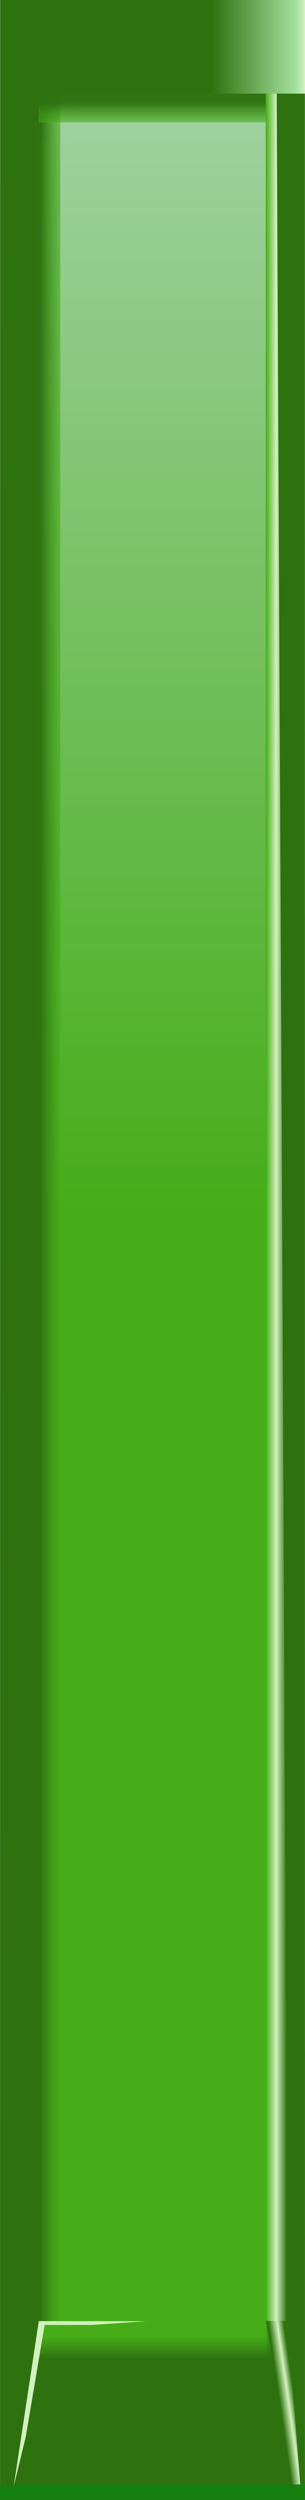 <?xml version="1.0" encoding="UTF-8" standalone="no"?>
<!-- Created with Inkscape (http://www.inkscape.org/) -->

<svg
   xmlns:osb="http://www.openswatchbook.org/uri/2009/osb"
   xmlns:dc="http://purl.org/dc/elements/1.1/"
   xmlns:cc="http://creativecommons.org/ns#"
   xmlns:rdf="http://www.w3.org/1999/02/22-rdf-syntax-ns#"
   xmlns:svg="http://www.w3.org/2000/svg"
   xmlns="http://www.w3.org/2000/svg"
   xmlns:xlink="http://www.w3.org/1999/xlink"
   xmlns:sodipodi="http://sodipodi.sourceforge.net/DTD/sodipodi-0.dtd"
   xmlns:inkscape="http://www.inkscape.org/namespaces/inkscape"
   width="17.486"
   height="143"
   id="svg4296"
   version="1.1"
   inkscape:version="0.48.4 r9939"
   sodipodi:docname="Check Sharp Key.svg">
  <defs
     id="defs4298">
    <linearGradient
       id="linearGradient5005">
      <stop
         style="stop-color:#2e7210;stop-opacity:1;"
         offset="0"
         id="stop5007" />
      <stop
         id="stop5013"
         offset="0.581"
         style="stop-color:#d3f1be;stop-opacity:1;" />
      <stop
         style="stop-color:#2e7210;stop-opacity:1;"
         offset="1"
         id="stop5009" />
    </linearGradient>
    <linearGradient
       id="linearGradient4299"
       osb:paint="solid">
      <stop
         style="stop-color:#2e7210;stop-opacity:1;"
         offset="0"
         id="stop4301" />
    </linearGradient>
    <linearGradient
       id="linearGradient4293"
       osb:paint="solid">
      <stop
         style="stop-color:#46ad19;stop-opacity:1;"
         offset="0"
         id="stop4295" />
    </linearGradient>
    <linearGradient
       id="linearGradient4287"
       osb:paint="solid">
      <stop
         style="stop-color:#a0d2a1;stop-opacity:1;"
         offset="0"
         id="stop4289" />
    </linearGradient>
    <linearGradient
       id="linearGradient4281"
       osb:paint="solid">
      <stop
         style="stop-color:#d3f1be;stop-opacity:1;"
         offset="0"
         id="stop4283" />
    </linearGradient>
    <linearGradient
       id="linearGradient4267">
      <stop
         style="stop-color:#2e7210;stop-opacity:1;"
         offset="0"
         id="stop4269" />
    </linearGradient>
    <linearGradient
       inkscape:collect="always"
       xlink:href="#linearGradient3850"
       id="linearGradient3856"
       x1="201.273"
       y1="150.622"
       x2="201.273"
       y2="17.282"
       gradientUnits="userSpaceOnUse"
       gradientTransform="matrix(0.955,0,0,0.955,9.139,6.842)" />
    <linearGradient
       id="linearGradient3850">
      <stop
         style="stop-color:#46ad19;stop-opacity:1;"
         offset="0"
         id="stop3852" />
      <stop
         id="stop3858"
         offset="0.5"
         style="stop-color:#46ad19;stop-opacity:1;" />
      <stop
         style="stop-color:#a0d2a1;stop-opacity:1;"
         offset="1"
         id="stop3854" />
    </linearGradient>
    <linearGradient
       inkscape:collect="always"
       xlink:href="#linearGradient3823"
       id="linearGradient3829"
       x1="201.494"
       y1="160.109"
       x2="201.494"
       y2="151.178"
       gradientUnits="userSpaceOnUse"
       gradientTransform="matrix(1,0,0,1.056,0,-9.016)" />
    <linearGradient
       id="linearGradient3823">
      <stop
         id="stop3972"
         offset="0"
         style="stop-color:#2e7210;stop-opacity:1;" />
      <stop
         style="stop-color:#2e7210;stop-opacity:1;"
         offset="0.768"
         id="stop5136" />
      <stop
         style="stop-color:#46ad19;stop-opacity:1;"
         offset="0.902"
         id="stop3976" />
      <stop
         id="stop3970"
         offset="1"
         style="stop-color:#46ad19;stop-opacity:1;" />
    </linearGradient>
    <linearGradient
       id="linearGradient3963">
      <stop
         style="stop-color:#a0d2a1;stop-opacity:1;"
         offset="0"
         id="stop3965" />
      <stop
         id="stop3971"
         offset="0.824"
         style="stop-color:#a0d2a1;stop-opacity:1;" />
      <stop
         style="stop-color:#a0d2a1;stop-opacity:1;"
         offset="1"
         id="stop3967" />
    </linearGradient>
    <linearGradient
       inkscape:collect="always"
       xlink:href="#linearGradient3950"
       id="linearGradient4134"
       gradientUnits="userSpaceOnUse"
       spreadMethod="pad"
       x1="221.072"
       y1="167.468"
       x2="221.072"
       y2="164.839" />
    <linearGradient
       id="linearGradient3950">
      <stop
         id="stop3952"
         offset="0"
         style="stop-color:#46ad19;stop-opacity:1;" />
      <stop
         style="stop-color:#46ad19;stop-opacity:1;"
         offset="0.378"
         id="stop3954" />
      <stop
         id="stop3956"
         offset="1"
         style="stop-color:#2e7210;stop-opacity:1;" />
    </linearGradient>
    <mask
       maskUnits="userSpaceOnUse"
       id="mask3935">
      <rect
         transform="scale(-1,1)"
         style="opacity:0.98;fill:#ffffff;fill-opacity:1;stroke:none"
         id="rect3937"
         width="13.432"
         height="2.652"
         x="-227.788"
         y="164.839" />
    </mask>
    <linearGradient
       id="linearGradient4064">
      <stop
         style="stop-color:#c8d9bd;stop-opacity:1;"
         offset="0"
         id="stop4066" />
      <stop
         id="stop4072"
         offset="0.243"
         style="stop-color:#9ce16d;stop-opacity:1;" />
      <stop
         style="stop-color:#9ce16d;stop-opacity:0.703;"
         offset="1"
         id="stop4074" />
    </linearGradient>
    <linearGradient
       id="linearGradient4225">
      <stop
         style="stop-color:#cecece;stop-opacity:0.823;"
         offset="0"
         id="stop4227" />
      <stop
         id="stop4229"
         offset="0.243"
         style="stop-color:#cecece;stop-opacity:1;" />
      <stop
         style="stop-color:#cecece;stop-opacity:1;"
         offset="1"
         id="stop4231" />
    </linearGradient>
    <linearGradient
       inkscape:collect="always"
       xlink:href="#linearGradient4083"
       id="linearGradient4089"
       x1="194.782"
       y1="86.965"
       x2="196.62"
       y2="86.965"
       gradientUnits="userSpaceOnUse"
       gradientTransform="translate(-0.625,0)" />
    <linearGradient
       id="linearGradient4083">
      <stop
         style="stop-color:#2e7210;stop-opacity:1;"
         offset="0"
         id="stop4085" />
      <stop
         id="stop4091"
         offset="0.378"
         style="stop-color:#2e7210;stop-opacity:1;" />
      <stop
         style="stop-color:#46ad19;stop-opacity:0.602;"
         offset="1"
         id="stop4087" />
    </linearGradient>
    <linearGradient
       inkscape:collect="always"
       xlink:href="#linearGradient4083"
       id="linearGradient4095"
       gradientUnits="userSpaceOnUse"
       gradientTransform="matrix(0,1,-0.102,0,210.168,-171.717)"
       x1="194.782"
       y1="86.965"
       x2="196.62"
       y2="86.965" />
    <linearGradient
       id="linearGradient4239">
      <stop
         style="stop-color:#171717;stop-opacity:1;"
         offset="0"
         id="stop4241" />
      <stop
         id="stop4243"
         offset="0.378"
         style="stop-color:#171717;stop-opacity:1;" />
      <stop
         style="stop-color:#171717;stop-opacity:0;"
         offset="1"
         id="stop4245" />
    </linearGradient>
    <linearGradient
       inkscape:collect="always"
       xlink:href="#linearGradient4034"
       id="linearGradient4040"
       x1="192.546"
       y1="20.581"
       x2="210.015"
       y2="20.581"
       gradientUnits="userSpaceOnUse" />
    <linearGradient
       id="linearGradient4034">
      <stop
         style="stop-color:#2e7210;stop-opacity:1;"
         offset="0"
         id="stop4036" />
      <stop
         id="stop4042"
         offset="0.694"
         style="stop-color:#2e7210;stop-opacity:1;" />
      <stop
         style="stop-color:#a2df9c;stop-opacity:1;"
         offset="0.969"
         id="stop4046" />
      <stop
         style="stop-color:#d3f1be;stop-opacity:1;"
         offset="1"
         id="stop4038" />
    </linearGradient>
    <radialGradient
       inkscape:collect="always"
       xlink:href="#linearGradient4099"
       id="radialGradient4105"
       cx="196.948"
       cy="24.664"
       fx="196.948"
       fy="24.664"
       r="0.928"
       gradientUnits="userSpaceOnUse"
       gradientTransform="matrix(2.676,-1.2636387e-5,1.0523431e-5,2.228,-329.645,-29.45)" />
    <linearGradient
       id="linearGradient4099">
      <stop
         style="stop-color:#8e8e8e;stop-opacity:0.009;"
         offset="0"
         id="stop4101" />
      <stop
         id="stop4107"
         offset="0.5"
         style="stop-color:#aeaeae;stop-opacity:0;" />
      <stop
         style="stop-color:#171717;stop-opacity:0.043;"
         offset="1"
         id="stop4103" />
    </linearGradient>
    <linearGradient
       inkscape:collect="always"
       xlink:href="#linearGradient3960"
       id="linearGradient3966"
       x1="208.552"
       y1="159.993"
       x2="207.798"
       y2="150.72"
       gradientUnits="userSpaceOnUse" />
    <linearGradient
       id="linearGradient3960">
      <stop
         style="stop-color:#2e7210;stop-opacity:1;"
         offset="0"
         id="stop3962" />
      <stop
         id="stop3968"
         offset="0.176"
         style="stop-color:#2e7210;stop-opacity:1;" />
      <stop
         style="stop-color:#2e7210;stop-opacity:0.159;"
         offset="1"
         id="stop3964" />
    </linearGradient>
    <linearGradient
       inkscape:collect="always"
       xlink:href="#linearGradient3986"
       id="linearGradient3992"
       x1="207.779"
       y1="91.675"
       x2="208.982"
       y2="91.675"
       gradientUnits="userSpaceOnUse" />
    <linearGradient
       id="linearGradient3986">
      <stop
         style="stop-color:#46ad19;stop-opacity:1;"
         offset="0"
         id="stop3988" />
      <stop
         id="stop3994"
         offset="0.5"
         style="stop-color:#d3f1be;stop-opacity:1;" />
      <stop
         style="stop-color:#2e7210;stop-opacity:1;"
         offset="1"
         id="stop3990" />
    </linearGradient>
    <linearGradient
       inkscape:collect="always"
       xlink:href="#linearGradient3986"
       id="linearGradient4004"
       x1="208.435"
       y1="155.188"
       x2="209.452"
       y2="155.063"
       gradientUnits="userSpaceOnUse" />
    <linearGradient
       id="linearGradient4269">
      <stop
         style="stop-color:#a2a2a2;stop-opacity:0;"
         offset="0"
         id="stop4271" />
      <stop
         id="stop4273"
         offset="0.5"
         style="stop-color:#a2a2a2;stop-opacity:0.478;" />
      <stop
         style="stop-color:#a2a2a2;stop-opacity:0;"
         offset="1"
         id="stop4275" />
    </linearGradient>
    <linearGradient
       inkscape:collect="always"
       xlink:href="#linearGradient4267"
       id="linearGradient4271"
       x1="192.54"
       y1="91.652"
       x2="194.78"
       y2="91.652"
       gradientUnits="userSpaceOnUse" />
    <linearGradient
       inkscape:collect="always"
       xlink:href="#linearGradient4281"
       id="linearGradient4285"
       x1="222.36"
       y1="14.982"
       x2="230.36"
       y2="14.982"
       gradientUnits="userSpaceOnUse"
       gradientTransform="translate(-5.712,103.229)" />
    <linearGradient
       inkscape:collect="always"
       xlink:href="#linearGradient4287"
       id="linearGradient4291"
       x1="222.36"
       y1="27.003"
       x2="230.36"
       y2="27.003"
       gradientUnits="userSpaceOnUse"
       gradientTransform="translate(-5.712,103.229)" />
    <linearGradient
       inkscape:collect="always"
       xlink:href="#linearGradient4293"
       id="linearGradient4297"
       x1="222.36"
       y1="39.883"
       x2="230.36"
       y2="39.883"
       gradientUnits="userSpaceOnUse"
       gradientTransform="translate(-5.712,103.229)" />
    <linearGradient
       inkscape:collect="always"
       xlink:href="#linearGradient4299"
       id="linearGradient4303"
       x1="222.36"
       y1="53.52"
       x2="230.36"
       y2="53.52"
       gradientUnits="userSpaceOnUse"
       gradientTransform="translate(-5.712,103.229)" />
    <linearGradient
       inkscape:collect="always"
       xlink:href="#linearGradient5005"
       id="linearGradient5011"
       x1="208.587"
       y1="155.356"
       x2="209.446"
       y2="155.231"
       gradientUnits="userSpaceOnUse" />
  </defs>
  <sodipodi:namedview
     id="base"
     pagecolor="#ffffff"
     bordercolor="#666666"
     borderopacity="1.0"
     inkscape:pageopacity="0.0"
     inkscape:pageshadow="2"
     inkscape:zoom="4"
     inkscape:cx="-37.479016"
     inkscape:cy="75.492923"
     inkscape:document-units="px"
     inkscape:current-layer="g3092"
     showgrid="false"
     fit-margin-top="0"
     fit-margin-left="0"
     fit-margin-right="0"
     fit-margin-bottom="0"
     inkscape:window-width="1280"
     inkscape:window-height="971"
     inkscape:window-x="-8"
     inkscape:window-y="-8"
     inkscape:window-maximized="1" />
  <g
     inkscape:label="Layer 1"
     inkscape:groupmode="layer"
     id="layer1"
     transform="translate(-496.978,-786.577)">
    <g
       transform="translate(304.441,768.674)"
       style="display:inline"
       id="g3092">
      <path
         sodipodi:nodetypes="ccccc"
         inkscape:connector-curvature="0"
         id="rect3818"
         d="m 194.764,23.269 13.018,0 0,127.427 -13.018,0 z"
         style="fill:url(#linearGradient3856);fill-opacity:1;stroke:none" />
      <path
         sodipodi:nodetypes="zcczccccz"
         inkscape:connector-curvature="0"
         id="rect3820"
         d="m 194.281,150.767 c 0.161,-0.134 0.324,-0.092 0.324,-0.092 l 12.963,0 c 0,0 0.412,-0.019 0.564,0.142 0.152,0.161 0.147,0.499 0.147,0.499 l 1.047,8.829 -16.668,0 1.44,-8.912 c 0,0 0.022,-0.332 0.183,-0.467 z"
         style="fill:url(#linearGradient3829);fill-opacity:1;stroke:none" />
      <path
         style="fill:#2e7210;fill-opacity:1;stroke:none"
         d="m 210.016,23.246 -2.235,0.011 0.011,127.391 1.52,9.409 0.709,-0.003 z"
         id="path3860"
         inkscape:connector-curvature="0"
         sodipodi:nodetypes="cccccc" />
      <rect
         y="160.019"
         x="192.536"
         height="0.884"
         width="17.486"
         id="rect3892"
         style="fill:#157f10;fill-opacity:1;stroke:none" />
      <path
         sodipodi:nodetypes="cccc"
         inkscape:connector-curvature="0"
         id="path3961"
         d="m 206.972,150.671 0.804,0 7e-4,-127.407 z"
         style="fill:none;stroke:none" />
      <path
         sodipodi:nodetypes="cccccc"
         inkscape:connector-curvature="0"
         id="path4030"
         d="m 192.545,23.246 2.235,0.011 -0.011,127.391 -1.52,9.409 -0.709,-0.003 z"
         style="fill:url(#linearGradient4271);fill-opacity:1;stroke:none" />
      <path
         sodipodi:nodetypes="ccccc"
         inkscape:connector-curvature="0"
         id="path4062"
         d="m 194.762,150.671 -1.444,9.474 0.694,-2.841 1.121,-6.633 z"
         style="fill:url(#linearGradient4281);fill-opacity:1;stroke:none" />
      <path
         style="opacity:0.98;fill:url(#linearGradient4281);fill-opacity:1;stroke:none"
         d="m 194.728,150.892 3.094,-10e-4 3.083,-0.215 -6.143,-0.002 z"
         id="path4076"
         inkscape:connector-curvature="0"
         sodipodi:nodetypes="ccccc" />
      <path
         sodipodi:nodetypes="ccccc"
         inkscape:connector-curvature="0"
         id="rect4080"
         d="m 194.157,23.262 1.837,0 0,127.406 -1.837,0 z"
         style="opacity:0.98;fill:url(#linearGradient4089);fill-opacity:1;stroke:none" />
      <path
         style="opacity:0.98;fill:url(#linearGradient4095);fill-opacity:1;stroke:none"
         d="m 207.789,23.066 0,1.837 -13.031,0 0,-1.837 z"
         id="path4093"
         inkscape:connector-curvature="0"
         sodipodi:nodetypes="ccccc" />
      <rect
         y="17.903"
         x="192.546"
         height="5.356"
         width="17.47"
         id="rect4032"
         style="fill:url(#linearGradient4040);fill-opacity:1;stroke:none" />
      <rect
         y="23.808"
         x="194.846"
         height="2.166"
         width="2.166"
         id="rect4097"
         style="opacity:0.98;fill:url(#radialGradient4105);fill-opacity:1;stroke:none" />
      <path
         sodipodi:nodetypes="cccc"
         inkscape:connector-curvature="0"
         id="path3958"
         d="m 207.801,150.713 1.503,9.281 -1.414,1e-5 z"
         style="fill:url(#linearGradient3966);fill-opacity:1;stroke:none" />
      <path
         sodipodi:nodetypes="ccccc"
         inkscape:connector-curvature="0"
         id="path3984"
         d="m 207.77,150.671 4.2e-4,-127.415 0.63,0 0.616,127.412 c -0.514,0.008 -1.073,0.002 -1.246,0.003 z"
         style="fill:url(#linearGradient3992);fill-opacity:1;stroke:none" />
      <path
         sodipodi:nodetypes="ccccc"
         inkscape:connector-curvature="0"
         id="path3996"
         d="m 207.779,150.663 1.53,9.357 0.44,-0.004 -0.738,-9.353 z"
         style="fill:url(#linearGradient5011);fill-opacity:1;stroke:none" />
      <rect
         style="color:#000000;fill:url(#linearGradient4281);fill-opacity:1;fill-rule:nonzero;stroke:none;stroke-width:0.001;marker:none;visibility:visible;display:inline;overflow:visible;enable-background:accumulate"
         id="rect5624"
         width="16"
         height="16"
         x="-112.75"
         y="2.5"
         transform="translate(192.536,17.903)" />
      <rect
         y="48.903"
         x="79.786"
         height="16"
         width="16"
         id="rect6134"
         style="color:#000000;fill:url(#linearGradient4287);fill-opacity:1;fill-rule:nonzero;stroke:none;stroke-width:0.001;marker:none;visibility:visible;display:inline;overflow:visible;enable-background:accumulate" />
      <rect
         style="color:#000000;fill:url(#linearGradient4293);fill-opacity:1;fill-rule:nonzero;stroke:none;stroke-width:0.001;marker:none;visibility:visible;display:inline;overflow:visible;enable-background:accumulate"
         id="rect6136"
         width="16"
         height="16"
         x="108.786"
         y="48.903" />
      <rect
         y="20.403"
         x="108.786"
         height="16"
         width="16"
         id="rect6138"
         style="color:#000000;fill:url(#linearGradient4299);fill-opacity:1;fill-rule:nonzero;stroke:none;stroke-width:0.001;marker:none;visibility:visible;display:inline;overflow:visible;enable-background:accumulate" />
    </g>
  </g>
</svg>
